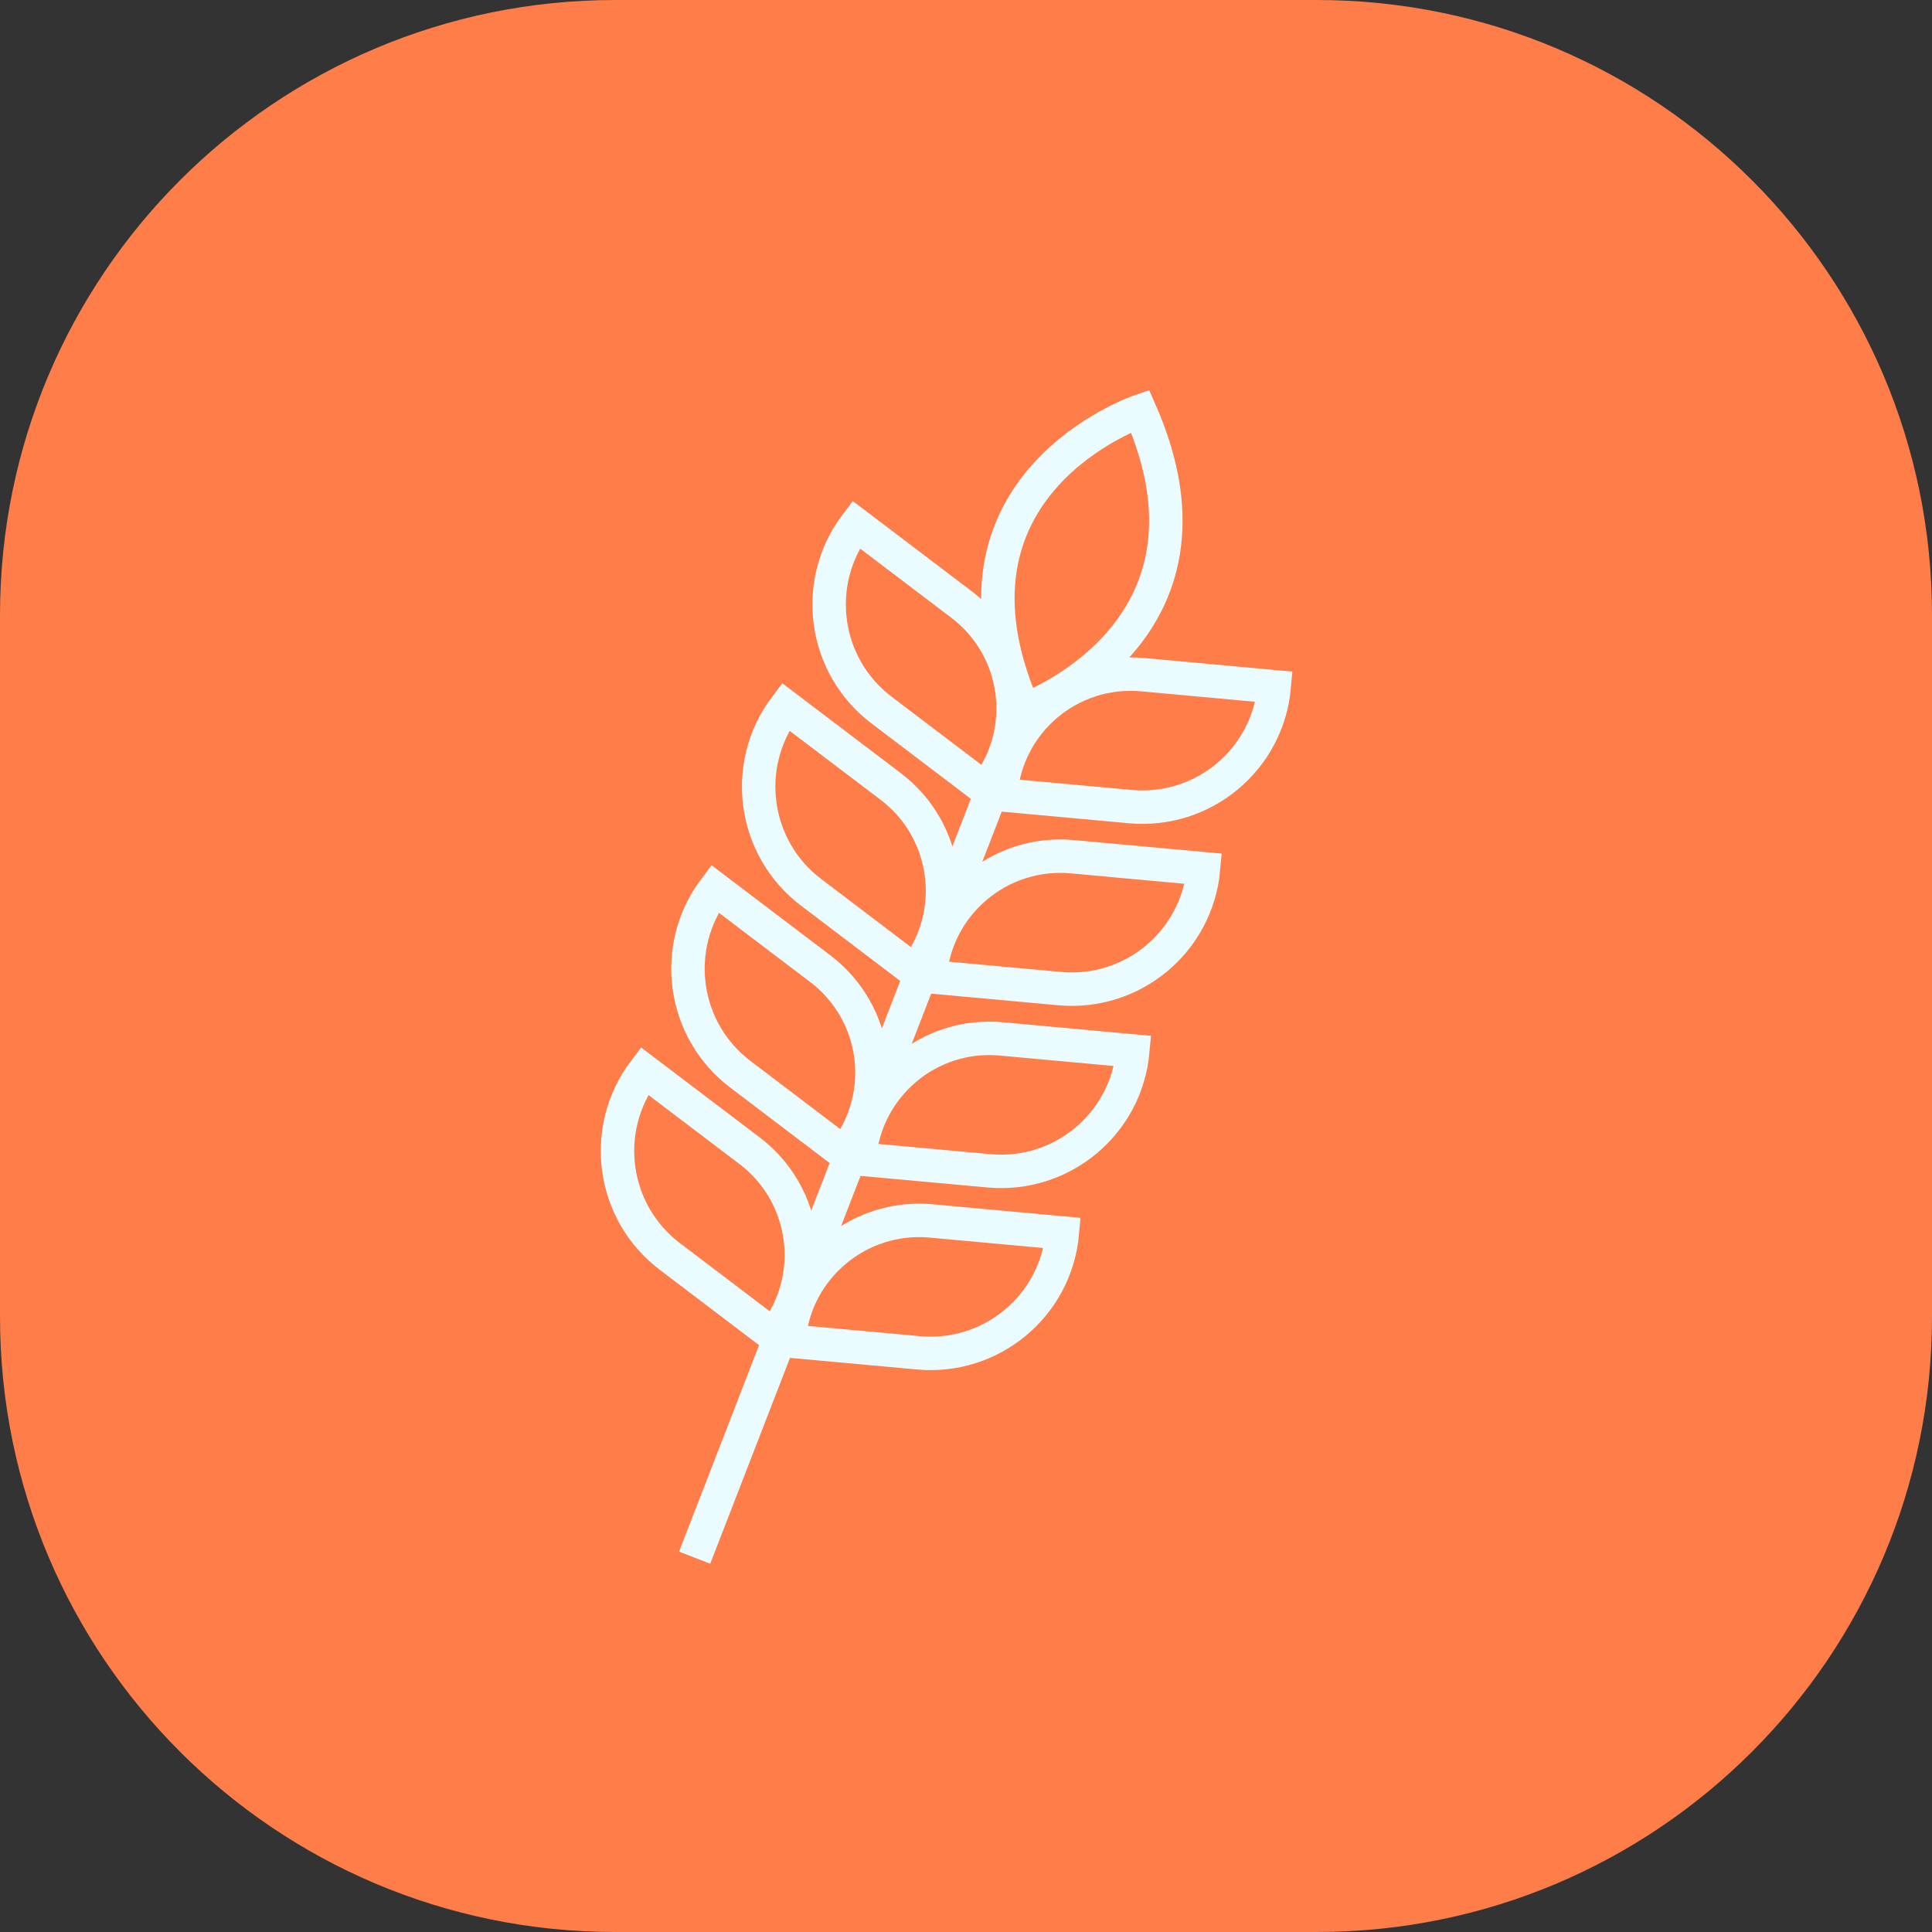 <?xml version="1.0" encoding="utf-8"?>
<!-- Generator: Adobe Illustrator 25.0.1, SVG Export Plug-In . SVG Version: 6.00 Build 0)  -->
<svg version="1.1" id="Layer_1" xmlns="http://www.w3.org/2000/svg" xmlns:xlink="http://www.w3.org/1999/xlink" x="0px" y="0px"
	 viewBox="0 0 88 88" style="enable-background:new 0 0 88 88;" xml:space="preserve">
<rect x="0" y="0" width="88" height="88" fill="#333333" stroke="none"/>
<style type="text/css">
	.st0{fill:#FE7D48;}
	.st1{fill:none;stroke:#EAFCFF;stroke-width:1.523;stroke-miterlimit:10;}
</style>
<g>
	<path class="st0" d="M59.98,88H28.02C12.54,88,0,75.46,0,59.98V28.02C0,12.54,12.54,0,28.02,0h31.96C75.46,0,88,12.54,88,28.02
		v31.96C88,75.46,75.46,88,59.98,88z"/>
</g>
<path class="st1" d="M35.93,61.08l5.91,0.54c3.32,0.3,6.25-2.14,6.55-5.46l0,0l-6-0.55C39.09,55.32,36.18,57.78,35.93,61.08
	L35.93,61.08z"/>
<path class="st1" d="M39.14,52.79l5.91,0.54c3.32,0.3,6.25-2.14,6.55-5.46l0,0l-6-0.55C42.3,47.02,39.4,49.48,39.14,52.79
	L39.14,52.79z"/>
<path class="st1" d="M42.36,44.49l5.91,0.54c3.32,0.3,6.25-2.14,6.55-5.46l0,0l-6-0.55C45.52,38.73,42.61,41.19,42.36,44.49
	L42.36,44.49z"/>
<path class="st1" d="M45.58,36.2l5.91,0.54c3.32,0.3,6.25-2.14,6.55-5.46l0,0l-6-0.55C48.73,30.43,45.83,32.89,45.58,36.2
	L45.58,36.2z"/>
<path class="st1" d="M35.24,60.82l-4.73-3.59c-2.65-2.01-3.17-5.79-1.16-8.45l0,0l4.8,3.64C36.79,54.43,37.28,58.21,35.24,60.82
	L35.24,60.82z"/>
<path class="st1" d="M38.45,52.52l-4.73-3.59c-2.65-2.01-3.17-5.79-1.16-8.45l0,0l4.8,3.64C40.01,46.13,40.5,49.91,38.45,52.52
	L38.45,52.52z"/>
<path class="st1" d="M41.67,44.23l-4.73-3.59c-2.65-2.01-3.17-5.79-1.16-8.45l0,0l4.8,3.64C43.22,37.84,43.71,41.62,41.67,44.23
	L41.67,44.23z"/>
<path class="st1" d="M44.88,35.93l-4.73-3.59c-2.65-2.01-3.17-5.79-1.16-8.45l0,0l4.8,3.64C46.44,29.54,46.93,33.32,44.88,35.93
	L44.88,35.93z"/>
<line class="st1" x1="46.55" y1="32.48" x2="31.64" y2="70.95"/>
<path class="st1" d="M51.93,18.72c0,0-9.82,3.33-5.28,13.62C46.65,32.34,56.4,28.86,51.93,18.72z"/>
</svg>
